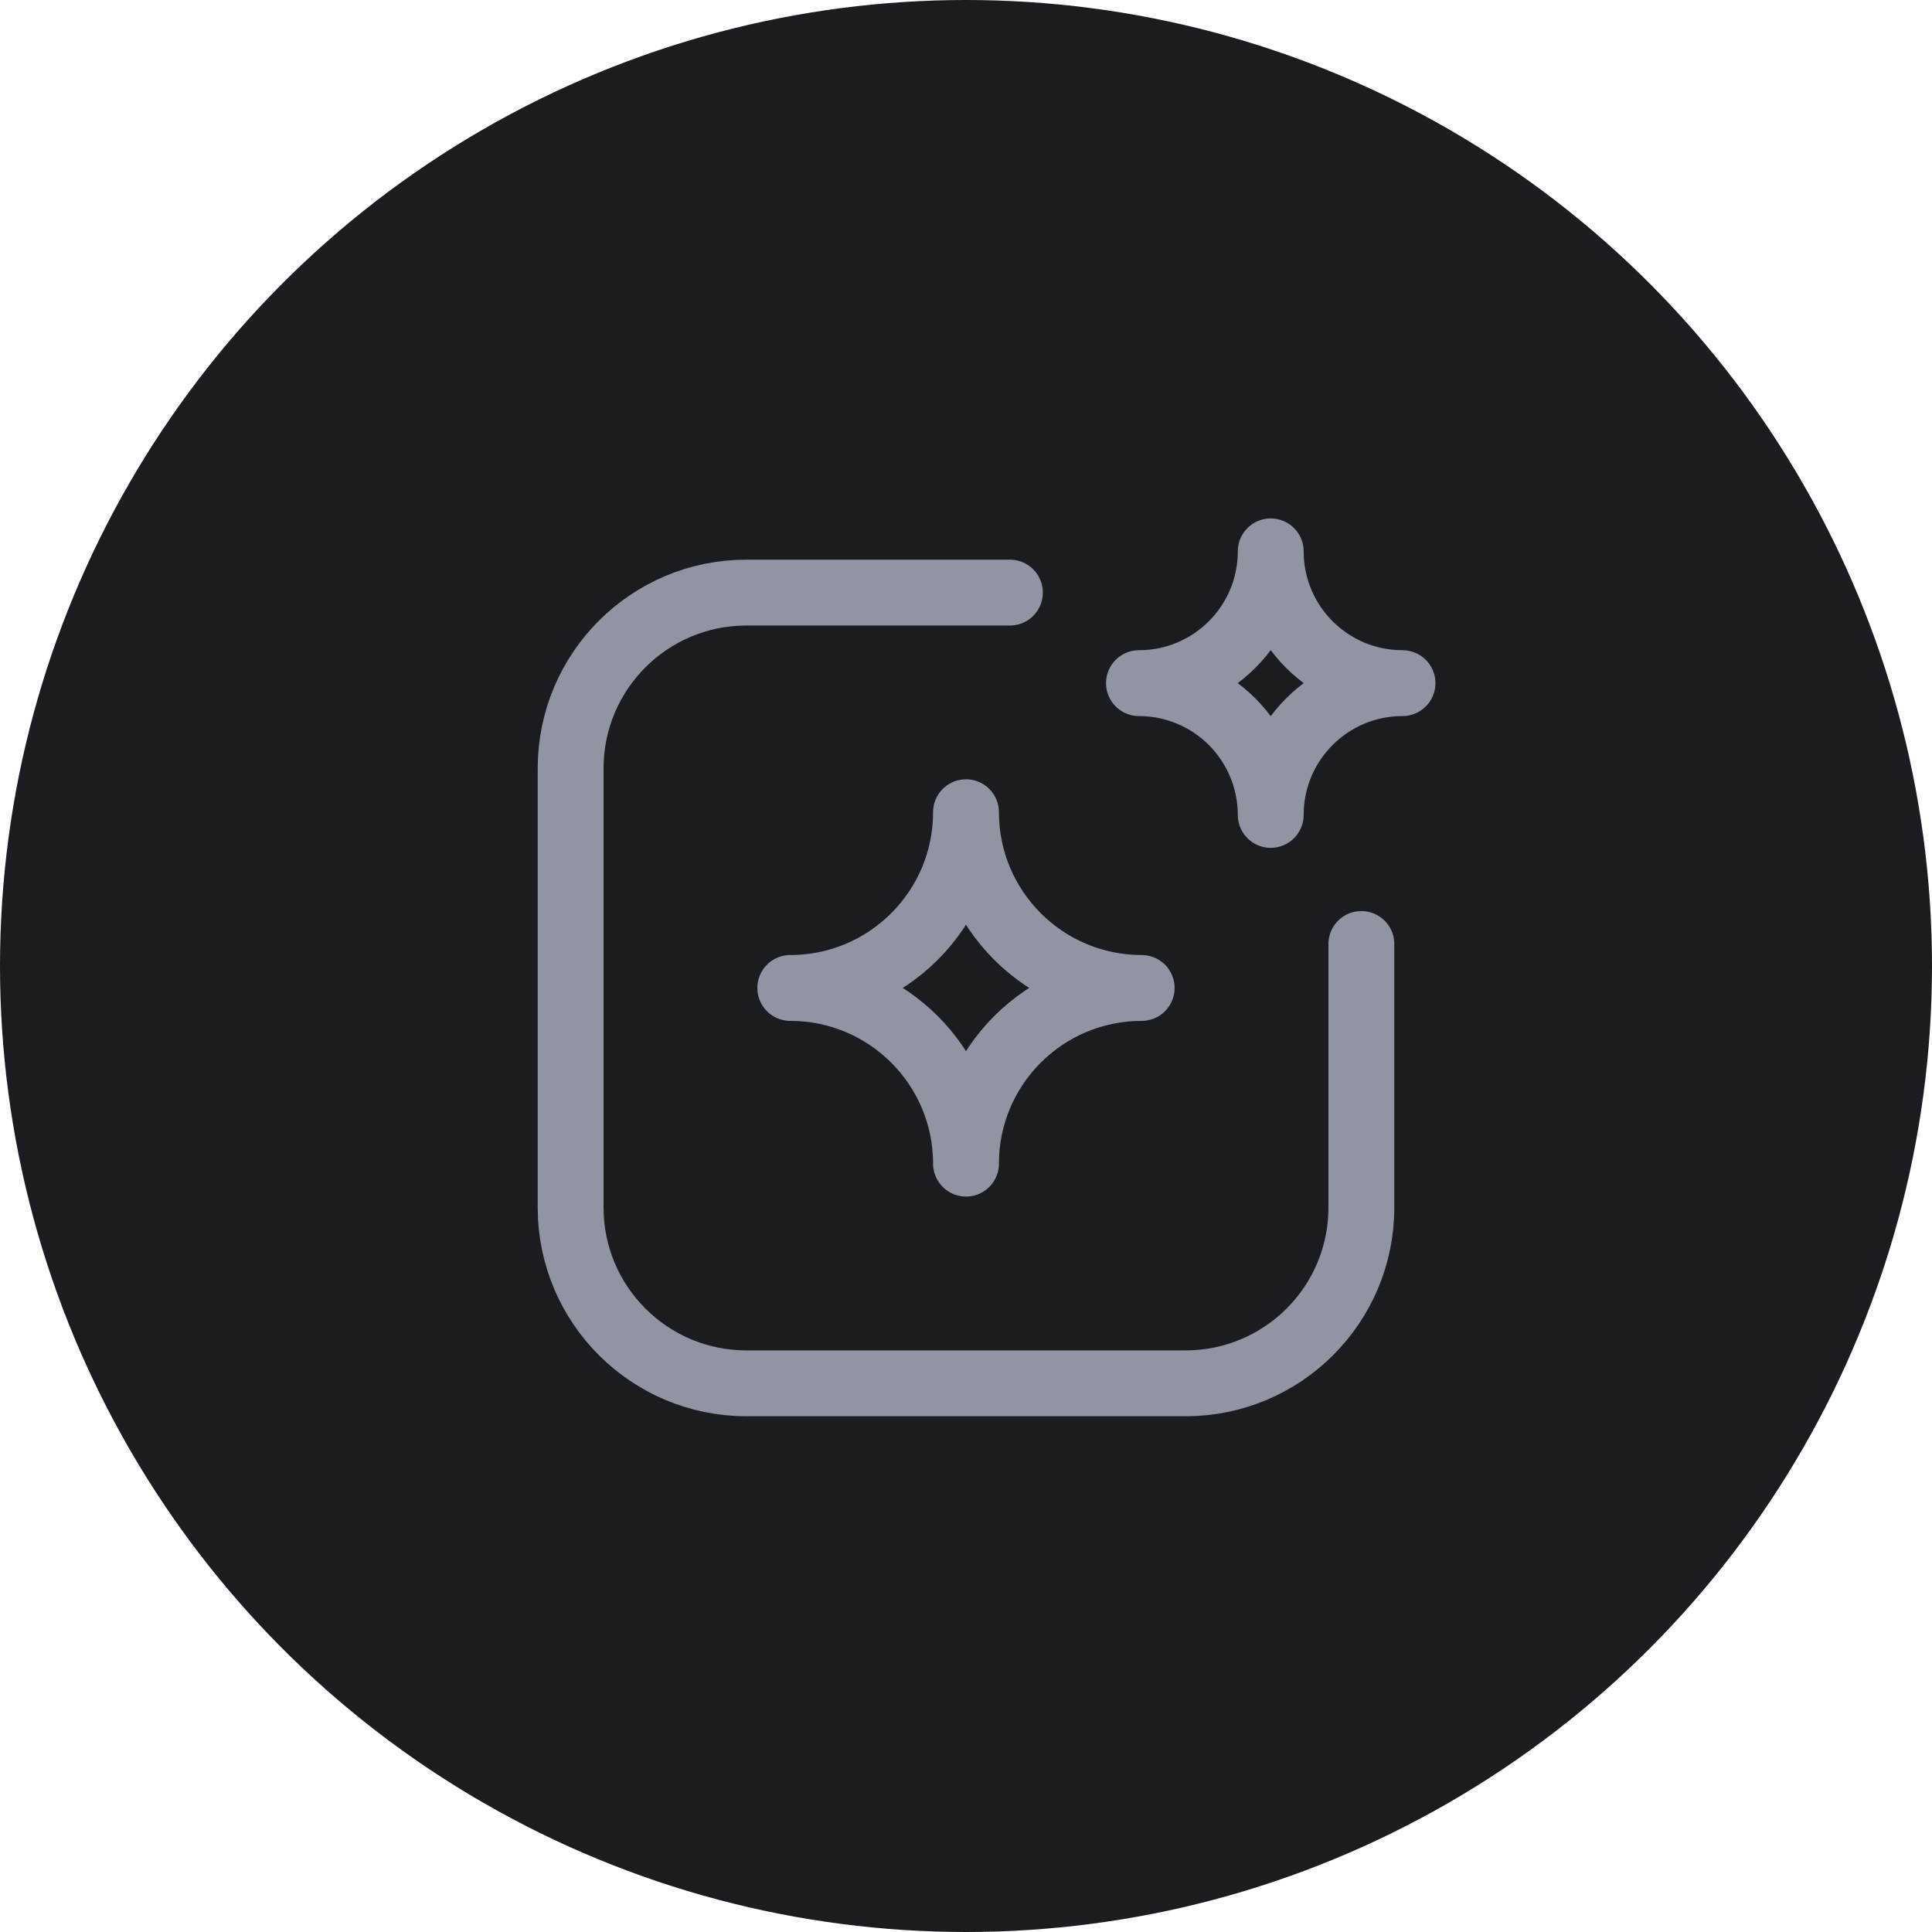 <svg width="44" height="44" viewBox="0 0 44 44" fill="none" xmlns="http://www.w3.org/2000/svg">
<circle cx="22" cy="22" r="22" fill="#1B1C1F"/>
<path fill-rule="evenodd" clip-rule="evenodd" d="M22 26.501C22 24.291 23.791 22.5 26.001 22.5C23.791 22.5 22 20.708 22 18.498C22 20.708 20.208 22.5 17.998 22.5C20.208 22.5 22 24.291 22 26.501Z" stroke="#9094A3" stroke-width="1.5" stroke-linecap="round" stroke-linejoin="round"/>
<path fill-rule="evenodd" clip-rule="evenodd" d="M28.94 18.559C28.94 16.902 30.283 15.558 31.941 15.558C30.283 15.558 28.94 14.214 28.94 12.557C28.94 14.214 27.596 15.558 25.939 15.558C26.735 15.558 27.498 15.874 28.061 16.437C28.623 17 28.94 17.763 28.94 18.559V18.559Z" stroke="#9094A3" stroke-width="1.5" stroke-linecap="round" stroke-linejoin="round"/>
<path d="M31.004 21.499V27.502C31.004 29.712 29.212 31.504 27.002 31.504H16.998C14.788 31.504 12.996 29.712 12.996 27.502V17.498C12.996 15.288 14.788 13.496 16.998 13.496H23" stroke="#9094A3" stroke-width="1.5" stroke-linecap="round" stroke-linejoin="round"/>
</svg>
